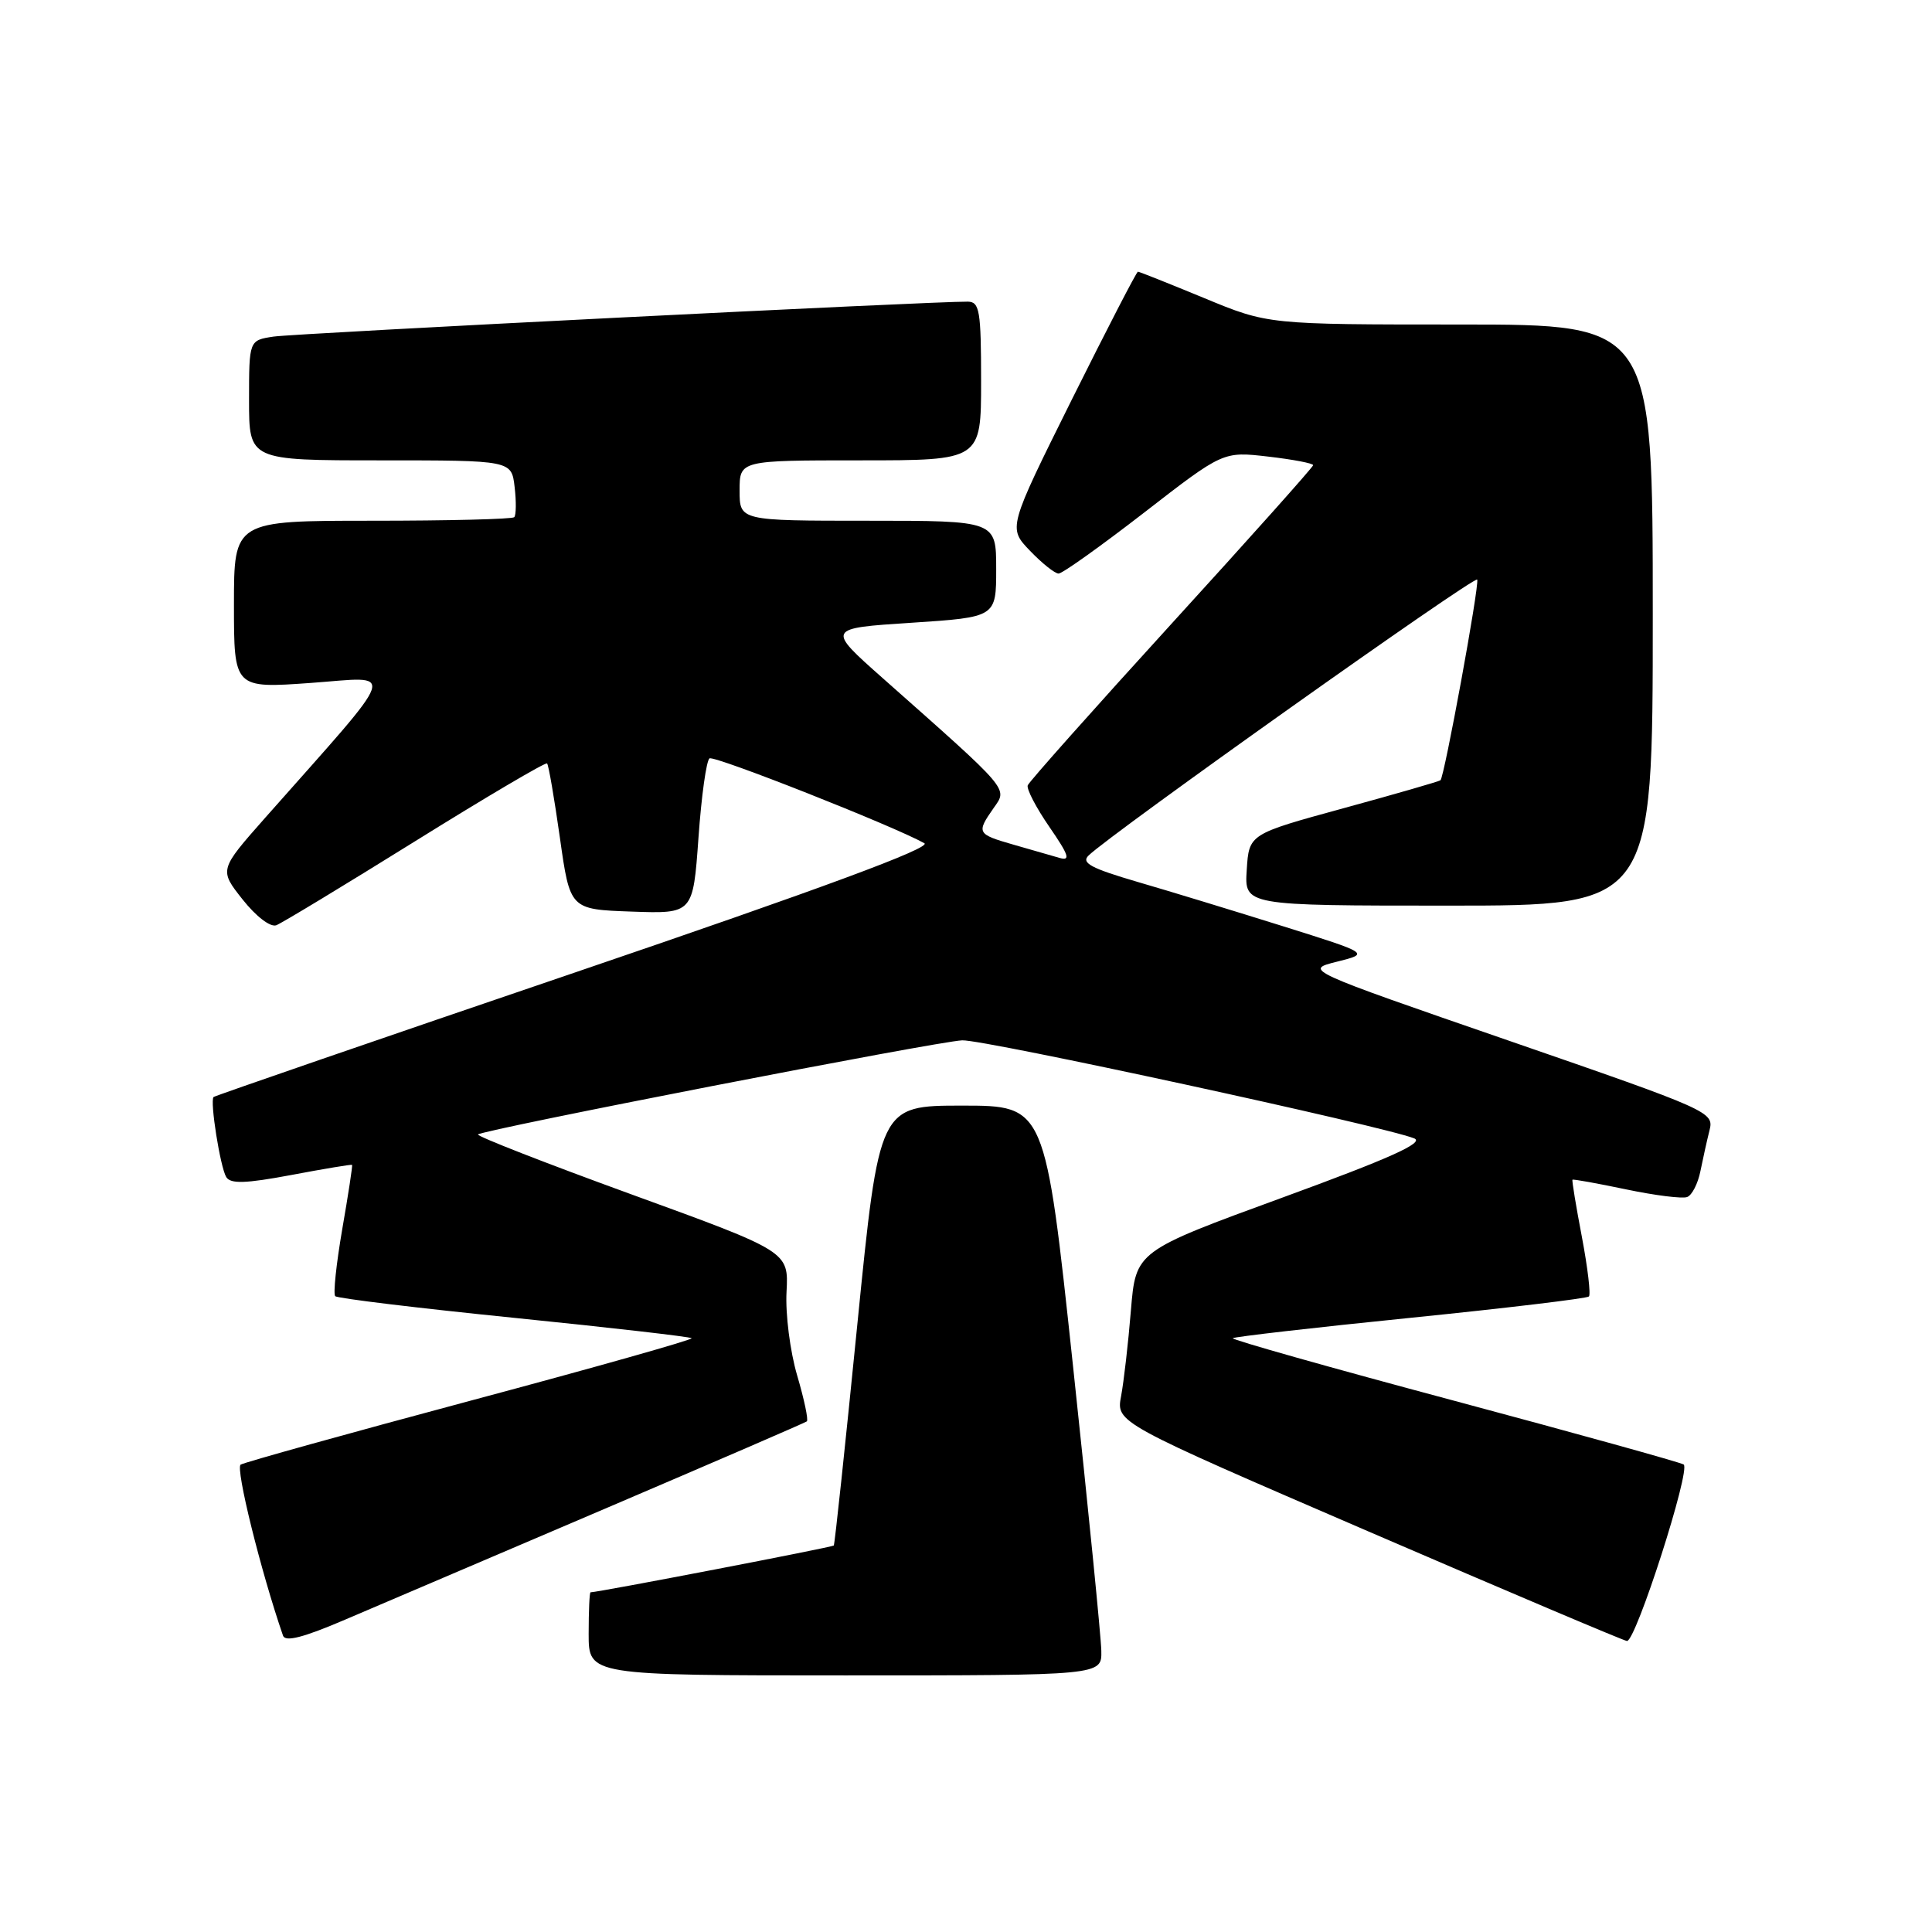 <?xml version="1.0" encoding="UTF-8" standalone="no"?>
<!DOCTYPE svg PUBLIC "-//W3C//DTD SVG 1.1//EN" "http://www.w3.org/Graphics/SVG/1.1/DTD/svg11.dtd" >
<svg xmlns="http://www.w3.org/2000/svg" xmlns:xlink="http://www.w3.org/1999/xlink" version="1.1" viewBox="0 0 256 256">
 <g >
 <path fill="currentColor"
d=" M 145.93 218.75 C 145.90 216.96 144.21 199.97 142.18 181.00 C 138.49 146.50 138.49 146.50 127.50 146.50 C 116.50 146.50 116.50 146.50 113.60 175.50 C 112.01 191.45 110.61 204.63 110.48 204.79 C 110.31 205.01 79.41 210.96 78.25 210.99 C 78.11 211.00 78.00 213.47 78.00 216.50 C 78.00 222.00 78.00 222.00 112.00 222.00 C 146.00 222.00 146.00 222.00 145.93 218.75 Z  M 80.00 199.98 C 94.58 193.75 106.68 188.52 106.91 188.34 C 107.14 188.16 106.56 185.42 105.63 182.26 C 104.69 179.07 104.06 174.12 104.22 171.17 C 104.50 165.84 104.50 165.84 83.72 158.28 C 72.29 154.12 63.12 150.54 63.34 150.32 C 63.98 149.69 124.14 137.99 127.50 137.85 C 130.35 137.72 183.41 149.24 187.39 150.84 C 188.79 151.41 184.15 153.49 169.89 158.70 C 150.50 165.79 150.50 165.79 149.85 173.64 C 149.50 177.97 148.91 183.07 148.55 185.00 C 147.89 188.50 147.89 188.50 181.36 202.94 C 199.77 210.88 215.17 217.41 215.58 217.44 C 216.75 217.53 224.09 194.67 223.09 194.05 C 222.59 193.75 208.87 189.94 192.59 185.58 C 176.32 181.23 163.16 177.51 163.35 177.32 C 163.54 177.13 174.13 175.91 186.88 174.62 C 199.63 173.33 210.28 172.05 210.54 171.79 C 210.80 171.53 210.38 167.98 209.61 163.91 C 208.83 159.83 208.27 156.42 208.36 156.32 C 208.45 156.22 211.65 156.80 215.47 157.60 C 219.29 158.40 222.93 158.86 223.56 158.61 C 224.20 158.37 224.98 156.84 225.31 155.20 C 225.64 153.57 226.18 151.12 226.52 149.77 C 227.13 147.35 226.64 147.13 199.97 137.91 C 172.79 128.52 172.79 128.52 177.15 127.43 C 181.50 126.34 181.50 126.34 170.00 122.73 C 163.68 120.75 155.01 118.10 150.74 116.86 C 144.56 115.05 143.23 114.34 144.24 113.36 C 147.20 110.47 195.52 76.16 195.74 76.80 C 196.03 77.65 191.38 102.98 190.87 103.39 C 190.66 103.55 184.88 105.22 178.00 107.10 C 165.50 110.52 165.50 110.52 165.20 115.26 C 164.89 120.00 164.89 120.00 191.95 120.00 C 219.00 120.00 219.00 120.00 219.00 81.50 C 219.00 43.00 219.00 43.00 193.51 43.00 C 168.02 43.00 168.02 43.00 159.57 39.50 C 154.92 37.58 150.96 36.00 150.78 36.00 C 150.60 36.00 146.66 43.64 142.01 52.97 C 133.57 69.95 133.57 69.95 136.47 72.97 C 138.07 74.64 139.78 76.00 140.27 76.00 C 140.77 76.00 145.87 72.36 151.62 67.91 C 162.07 59.81 162.07 59.81 168.04 60.50 C 171.32 60.88 174.00 61.39 174.00 61.64 C 174.00 61.88 165.56 71.33 155.25 82.63 C 144.94 93.94 136.36 103.58 136.18 104.06 C 136.00 104.54 137.29 107.02 139.05 109.57 C 141.65 113.35 141.89 114.11 140.37 113.67 C 139.34 113.37 136.59 112.58 134.25 111.91 C 129.45 110.53 129.36 110.36 131.66 107.07 C 133.53 104.41 133.98 104.93 116.99 89.88 C 109.51 83.25 109.51 83.25 120.76 82.52 C 132.00 81.78 132.00 81.78 132.00 75.39 C 132.00 69.00 132.00 69.00 115.00 69.00 C 98.00 69.00 98.00 69.00 98.00 65.00 C 98.00 61.00 98.00 61.00 114.00 61.00 C 130.00 61.00 130.00 61.00 130.00 50.50 C 130.00 41.18 129.80 40.00 128.25 39.97 C 123.83 39.91 39.13 44.17 36.25 44.60 C 33.00 45.09 33.00 45.09 33.00 53.05 C 33.00 61.00 33.00 61.00 50.39 61.00 C 67.78 61.00 67.78 61.00 68.19 64.53 C 68.42 66.47 68.39 68.27 68.14 68.53 C 67.88 68.79 59.42 69.00 49.33 69.00 C 31.00 69.00 31.00 69.00 31.00 80.11 C 31.00 91.22 31.00 91.22 41.21 90.49 C 52.62 89.67 53.21 87.94 35.12 108.38 C 29.04 115.26 29.04 115.26 32.15 119.19 C 33.94 121.45 35.83 122.89 36.61 122.60 C 37.36 122.31 45.65 117.29 55.05 111.44 C 64.45 105.59 72.30 100.96 72.49 101.16 C 72.69 101.35 73.45 105.79 74.19 111.01 C 75.53 120.50 75.53 120.50 83.68 120.79 C 91.83 121.08 91.83 121.08 92.55 111.02 C 92.94 105.48 93.60 100.74 94.02 100.49 C 94.69 100.08 118.39 109.44 122.48 111.73 C 123.52 112.31 108.92 117.71 76.30 128.82 C 50.07 137.75 28.47 145.20 28.30 145.36 C 27.79 145.88 29.19 154.68 29.98 155.97 C 30.55 156.89 32.53 156.83 38.61 155.69 C 42.95 154.87 46.57 154.27 46.65 154.35 C 46.74 154.43 46.15 158.27 45.35 162.87 C 44.56 167.47 44.13 171.47 44.42 171.75 C 44.70 172.04 55.37 173.33 68.12 174.62 C 80.87 175.91 91.46 177.13 91.65 177.32 C 91.84 177.51 78.68 181.23 62.41 185.58 C 46.13 189.94 32.40 193.76 31.89 194.07 C 31.17 194.51 34.54 208.15 37.50 216.73 C 37.80 217.60 40.20 216.98 45.71 214.62 C 49.99 212.79 65.42 206.20 80.00 199.98 Z "/>
</g>
</svg>